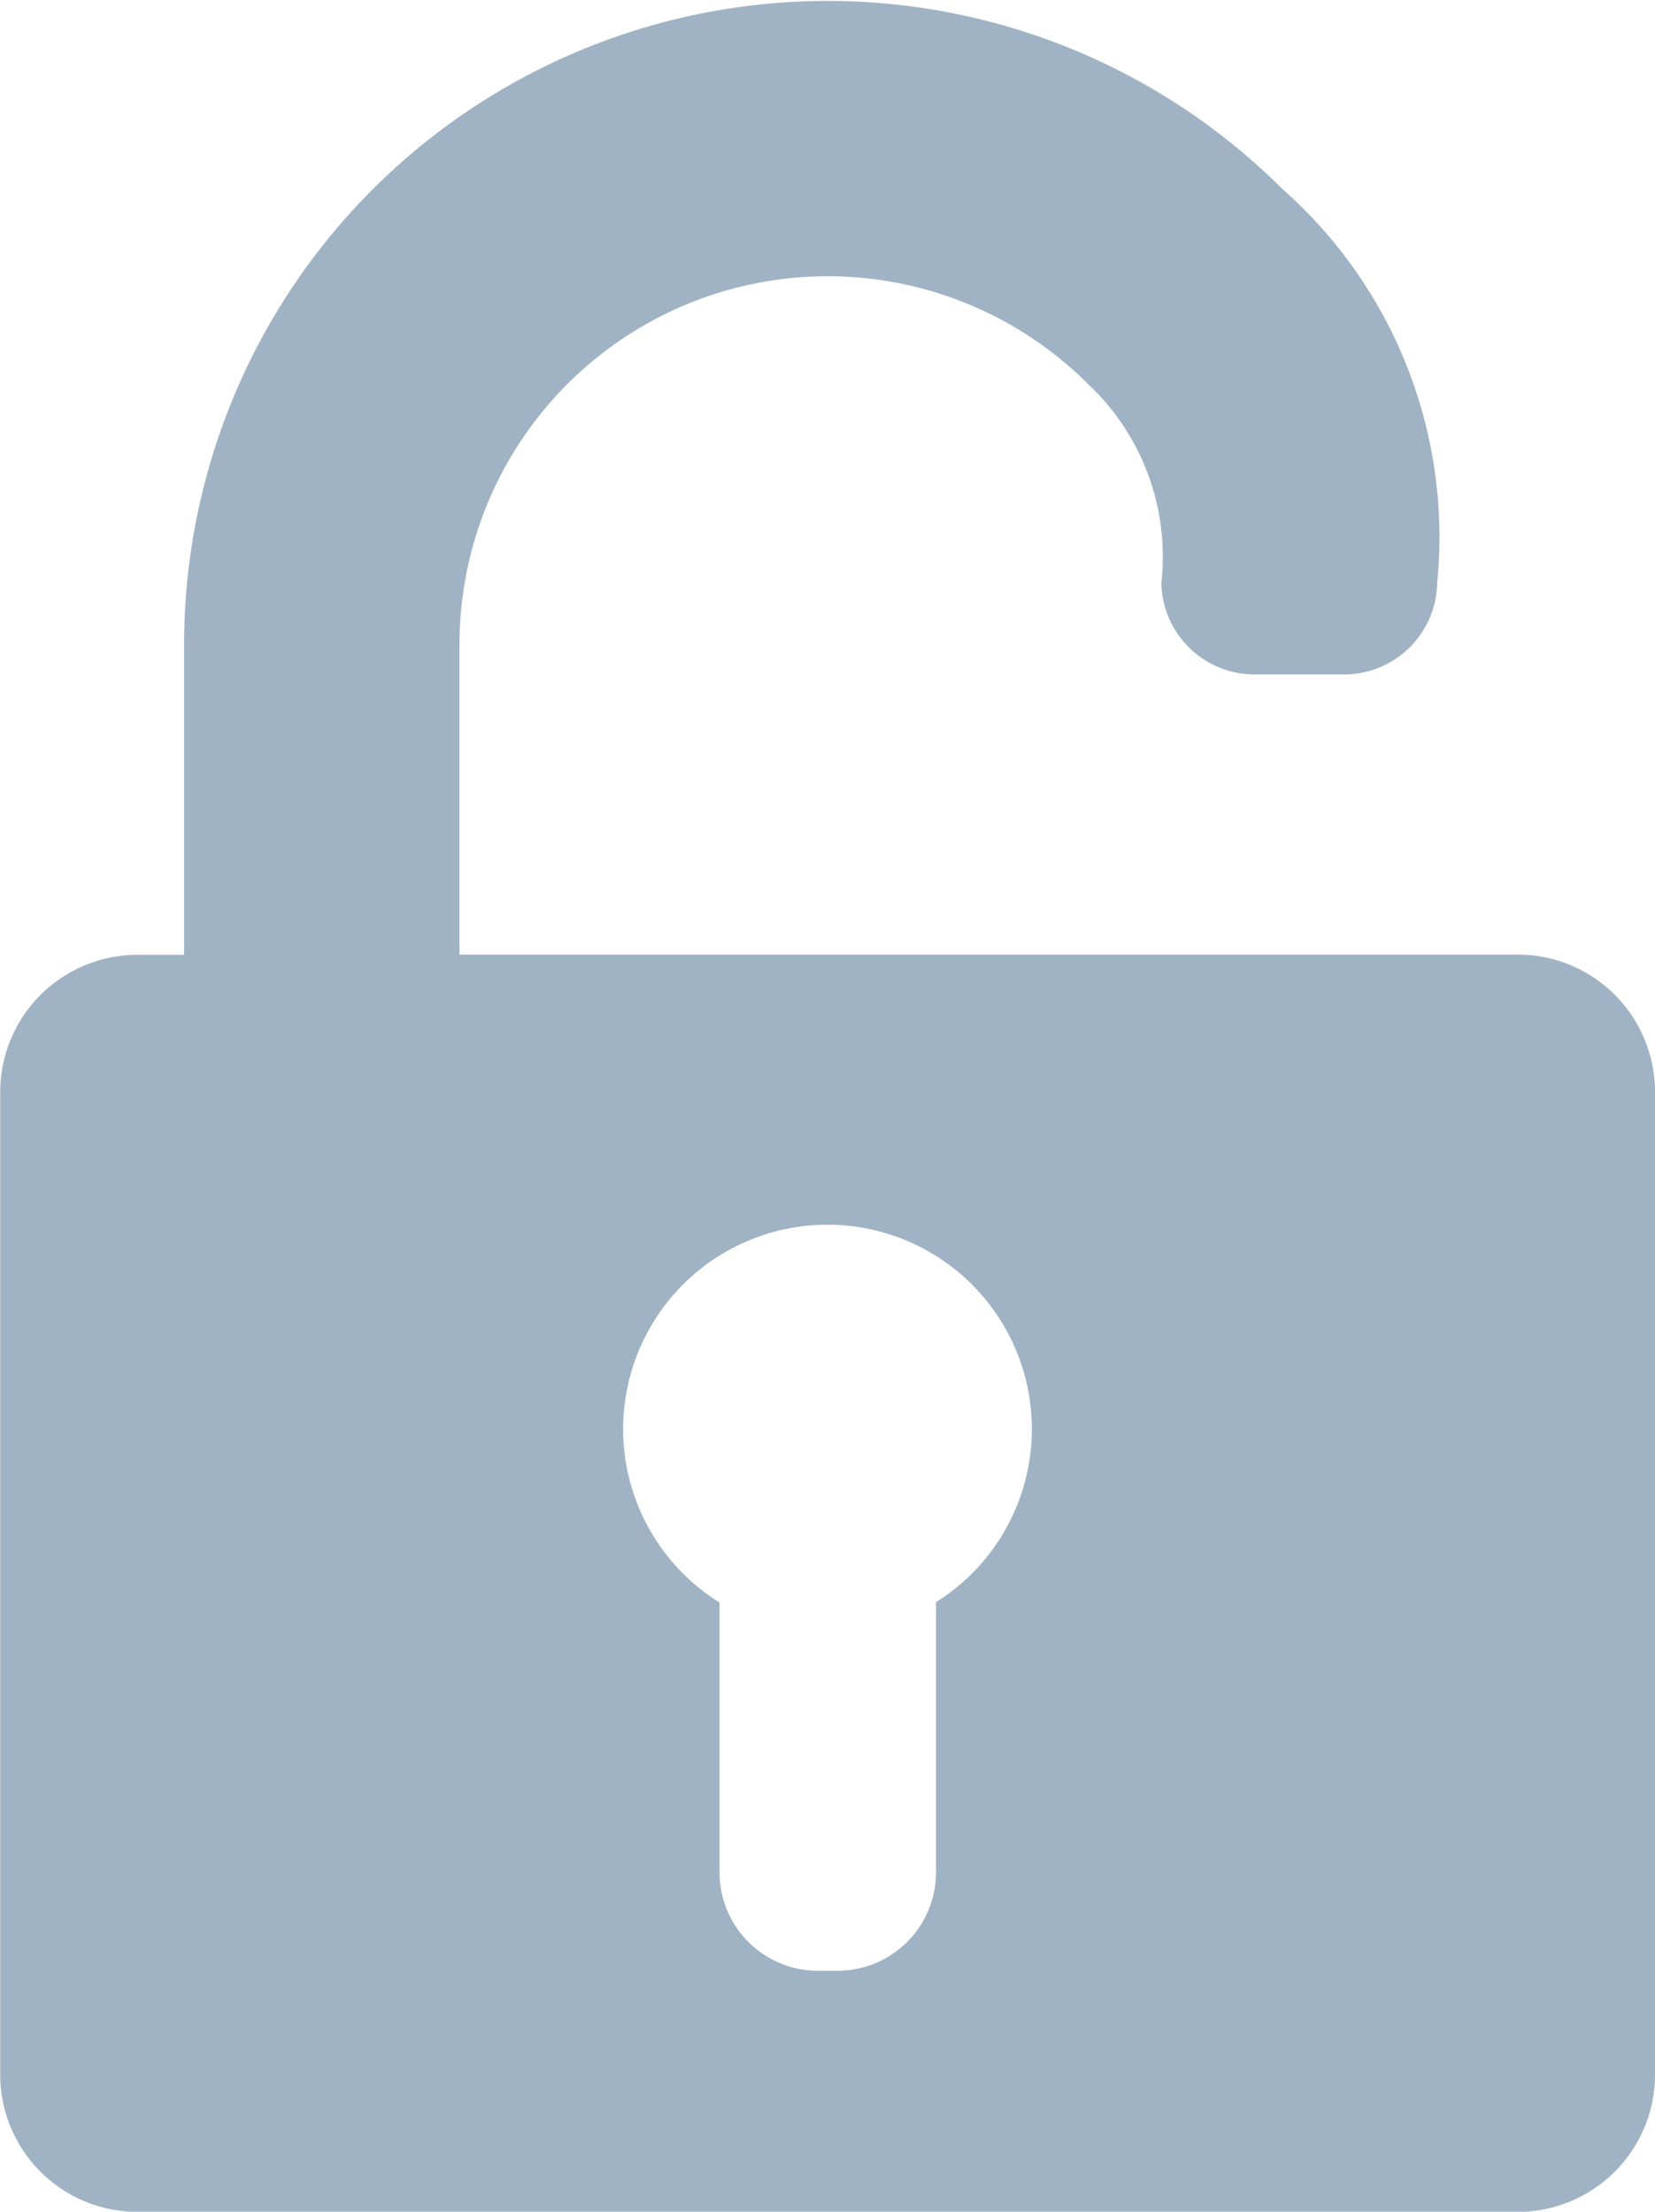 <svg xmlns="http://www.w3.org/2000/svg" width="15.282" height="20.426" viewBox="0 0 15.282 20.426"><defs><style>.a{fill:#a0b3c4;}</style></defs><g transform="translate(0 0)"><path class="a" d="M81.465,19.816H71.7V16.943a3.4,3.4,0,0,1,5.8-2.4,2.186,2.186,0,0,1,.681,1.837.861.861,0,0,0,.849.849h.849a.861.861,0,0,0,.849-.849,4.287,4.287,0,0,0-1.43-3.635,5.943,5.943,0,0,0-10.141,4.2v2.873h-.425a1.268,1.268,0,0,0-1.273,1.273v9.063a1.268,1.268,0,0,0,1.273,1.274H81.465a1.268,1.268,0,0,0,1.274-1.274V21.089a1.268,1.268,0,0,0-1.274-1.273ZM76.1,25.8v2.492a.909.909,0,0,1-.909.909H75.01a.909.909,0,0,1-.909-.909V25.8a1.887,1.887,0,1,1,1.994,0Z" transform="translate(-67.457 -11)"/></g></svg>